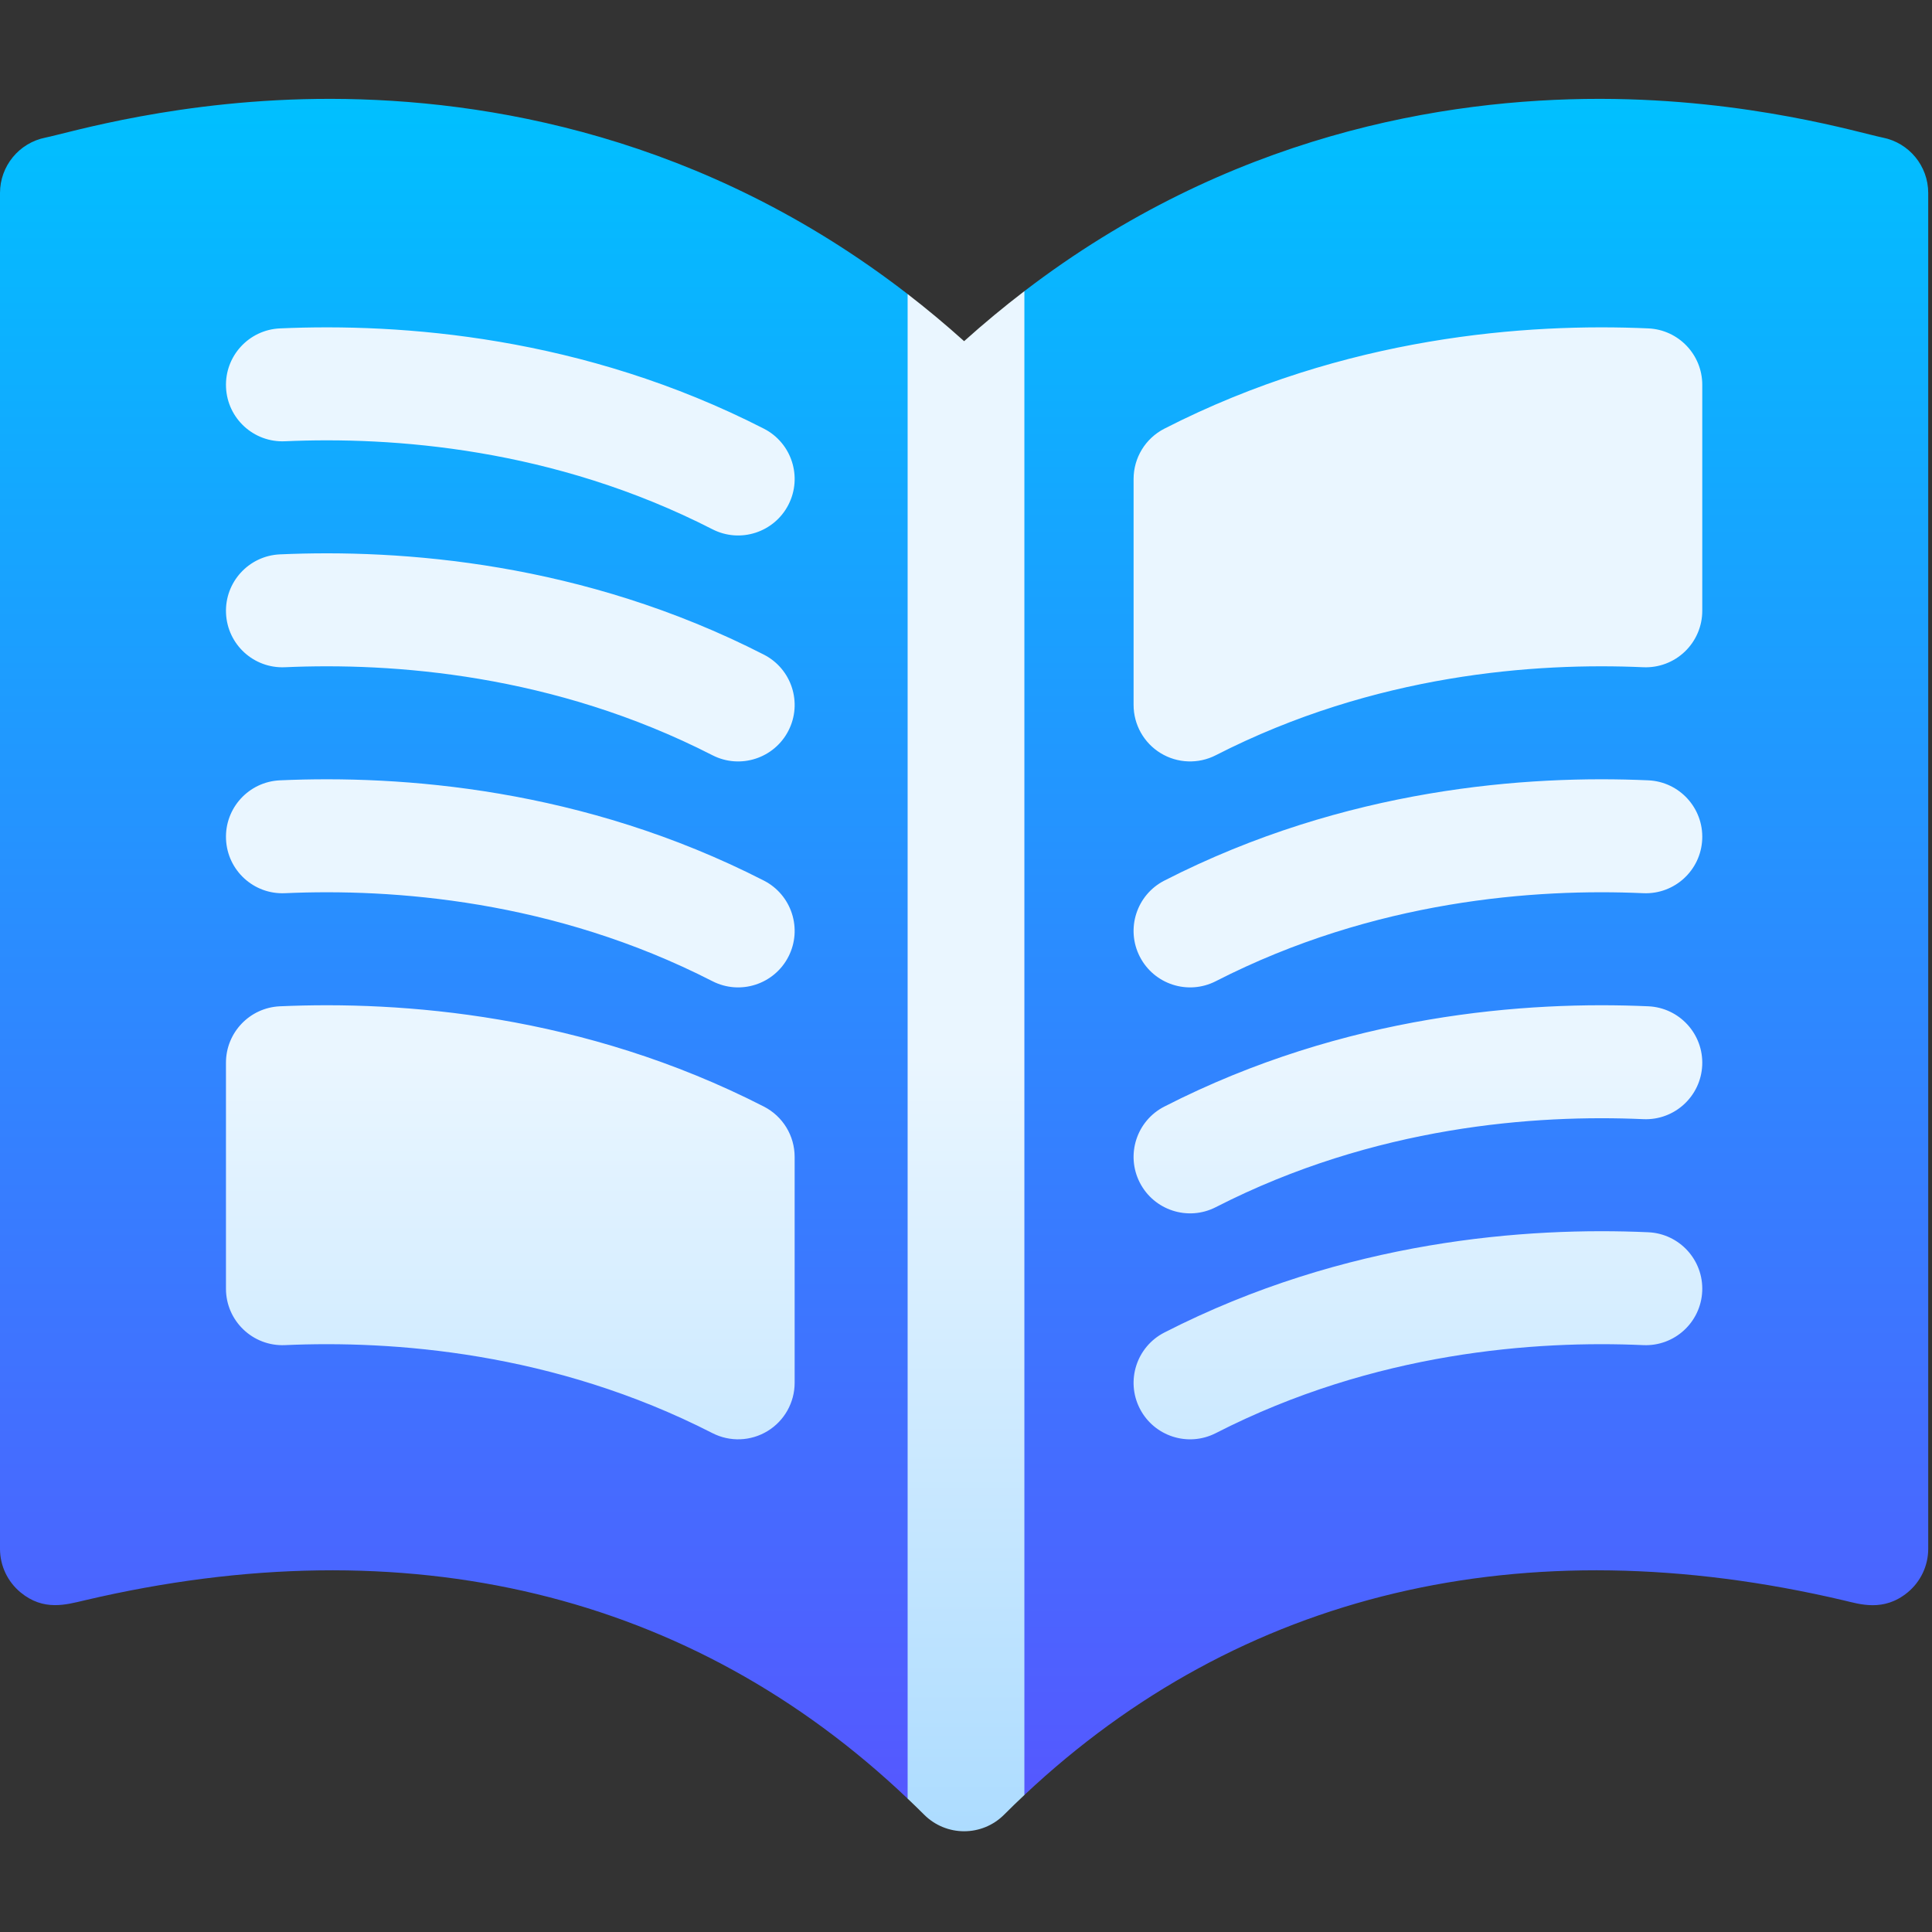 <svg id="Capa_1" enable-background="new 0 0 513 513" height="512" viewBox="0 0 513 513" width="512" xmlns="http://www.w3.org/2000/svg" xmlns:xlink="http://www.w3.org/1999/xlink"><rect x="0" y="0" width="513" height="513" fill="#333333" stroke="none"/><linearGradient id="SVGID_1_" gradientUnits="userSpaceOnUse" x1="256" x2="256" y1="477.581" y2="26.249"><stop offset="0" stop-color="#5558ff"/><stop offset="1" stop-color="#00c0ff"/></linearGradient><linearGradient id="SVGID_2_" gradientUnits="userSpaceOnUse" x1="256" x2="256" y1="486.251" y2="77.307"><stop offset="0" stop-color="#addcff"/><stop offset=".503" stop-color="#eaf6ff"/><stop offset="1" stop-color="#eaf6ff"/></linearGradient><g><g><g><path d="m499.941 36.541c-5.873-1.175-35.397-10.236-74.92-10.291-.125 0-.248 0-.374 0-41.123 0-98.399 9.542-152.647 51.058l-16 29.943-15-29.171c-54.368-42.031-111.86-51.734-152.965-51.83-40.112-.089-70.029 9.1-75.977 10.291-7.011 1.402-12.058 7.559-12.058 14.709v360c0 4.494 2.015 8.751 5.49 11.6 6.087 4.991 12.005 3.255 16.901 2.103 85.757-20.179 161.202-1.976 218.608 52.629l31-.954c57.28-53.865 132.348-71.737 217.607-51.674 4.193.986 10.549 3.106 16.902-2.103 3.476-2.849 5.49-7.106 5.49-11.6v-360c.002-7.151-5.045-13.308-12.057-14.71z" fill="url(#SVGID_1_)"/></g></g><g><g><path d="m75.669 117.169c28.471-1.271 71.272 1.75 113.497 23.363 7.406 3.79 16.43.823 20.187-6.518 3.774-7.374.856-16.412-6.518-20.187-48.068-24.604-96.409-28.06-128.503-26.628-8.276.369-14.686 7.378-14.316 15.654.368 8.275 7.361 14.688 15.653 14.316zm0 60c28.471-1.272 71.272 1.751 113.497 23.363 7.406 3.79 16.43.823 20.187-6.518 3.774-7.374.856-16.412-6.518-20.187-48.068-24.604-96.409-28.06-128.503-26.628-8.276.369-14.686 7.378-14.316 15.654.368 8.275 7.361 14.692 15.653 14.316zm0 60c28.471-1.271 71.272 1.75 113.497 23.363 7.406 3.79 16.43.823 20.187-6.518 3.774-7.374.856-16.412-6.518-20.187-48.068-24.604-96.409-28.061-128.503-26.628-8.276.369-14.686 7.378-14.316 15.654.368 8.275 7.361 14.695 15.653 14.316zm127.165 56.658c-48.068-24.604-96.409-28.061-128.503-26.628-8.016.357-14.331 6.96-14.331 14.984v60c0 8.526 7.115 15.366 15.669 14.985 28.474-1.272 71.273 1.751 113.497 23.364 4.659 2.385 10.212 2.164 14.66-.556 4.457-2.725 7.174-7.573 7.174-12.797v-60c0-5.63-3.153-10.787-8.166-13.352zm234.835-206.629c-32.095-1.433-80.436 2.025-128.503 26.629-5.012 2.566-8.166 7.722-8.166 13.353v60c0 5.224 2.718 10.072 7.174 12.797 4.465 2.731 10.019 2.931 14.66.556 42.224-21.613 85.021-24.635 113.497-23.363 4.089.183 8.078-1.315 11.036-4.145 2.959-2.83 4.633-6.746 4.633-10.841v-60c0-8.025-6.315-14.628-14.331-14.986zm0 120c-32.095-1.432-80.436 2.025-128.503 26.628-7.375 3.775-10.292 12.813-6.518 20.187 3.761 7.348 12.786 10.306 20.187 6.518 42.224-21.613 85.021-24.636 113.497-23.363 8.279.366 15.285-6.041 15.654-14.316.368-8.276-6.041-15.284-14.317-15.654zm0 60c-32.095-1.433-80.436 2.025-128.503 26.628-7.375 3.775-10.292 12.813-6.518 20.187 3.761 7.348 12.786 10.306 20.187 6.518 42.224-21.613 85.021-24.635 113.497-23.363 8.279.373 15.285-6.041 15.654-14.316.368-8.276-6.041-15.284-14.317-15.654zm0 60c-32.095-1.434-80.436 2.025-128.503 26.628-7.375 3.775-10.292 12.813-6.518 20.187 3.761 7.348 12.786 10.306 20.187 6.518 42.224-21.613 85.021-24.636 113.497-23.363 8.279.371 15.285-6.041 15.654-14.316.368-8.276-6.041-15.284-14.317-15.654zm-196.669-249.119v399.502c1.475 1.403 2.942 2.824 4.394 4.275 2.898 2.898 6.749 4.394 10.61 4.394 3.838-.001 7.675-1.466 10.603-4.394 1.78-1.78 3.578-3.522 5.394-5.23v-399.319c-5.369 4.109-10.709 8.526-16 13.283-4.964-4.461-9.969-8.621-15.001-12.511z" fill="url(#SVGID_2_)"/></g></g></g></svg>